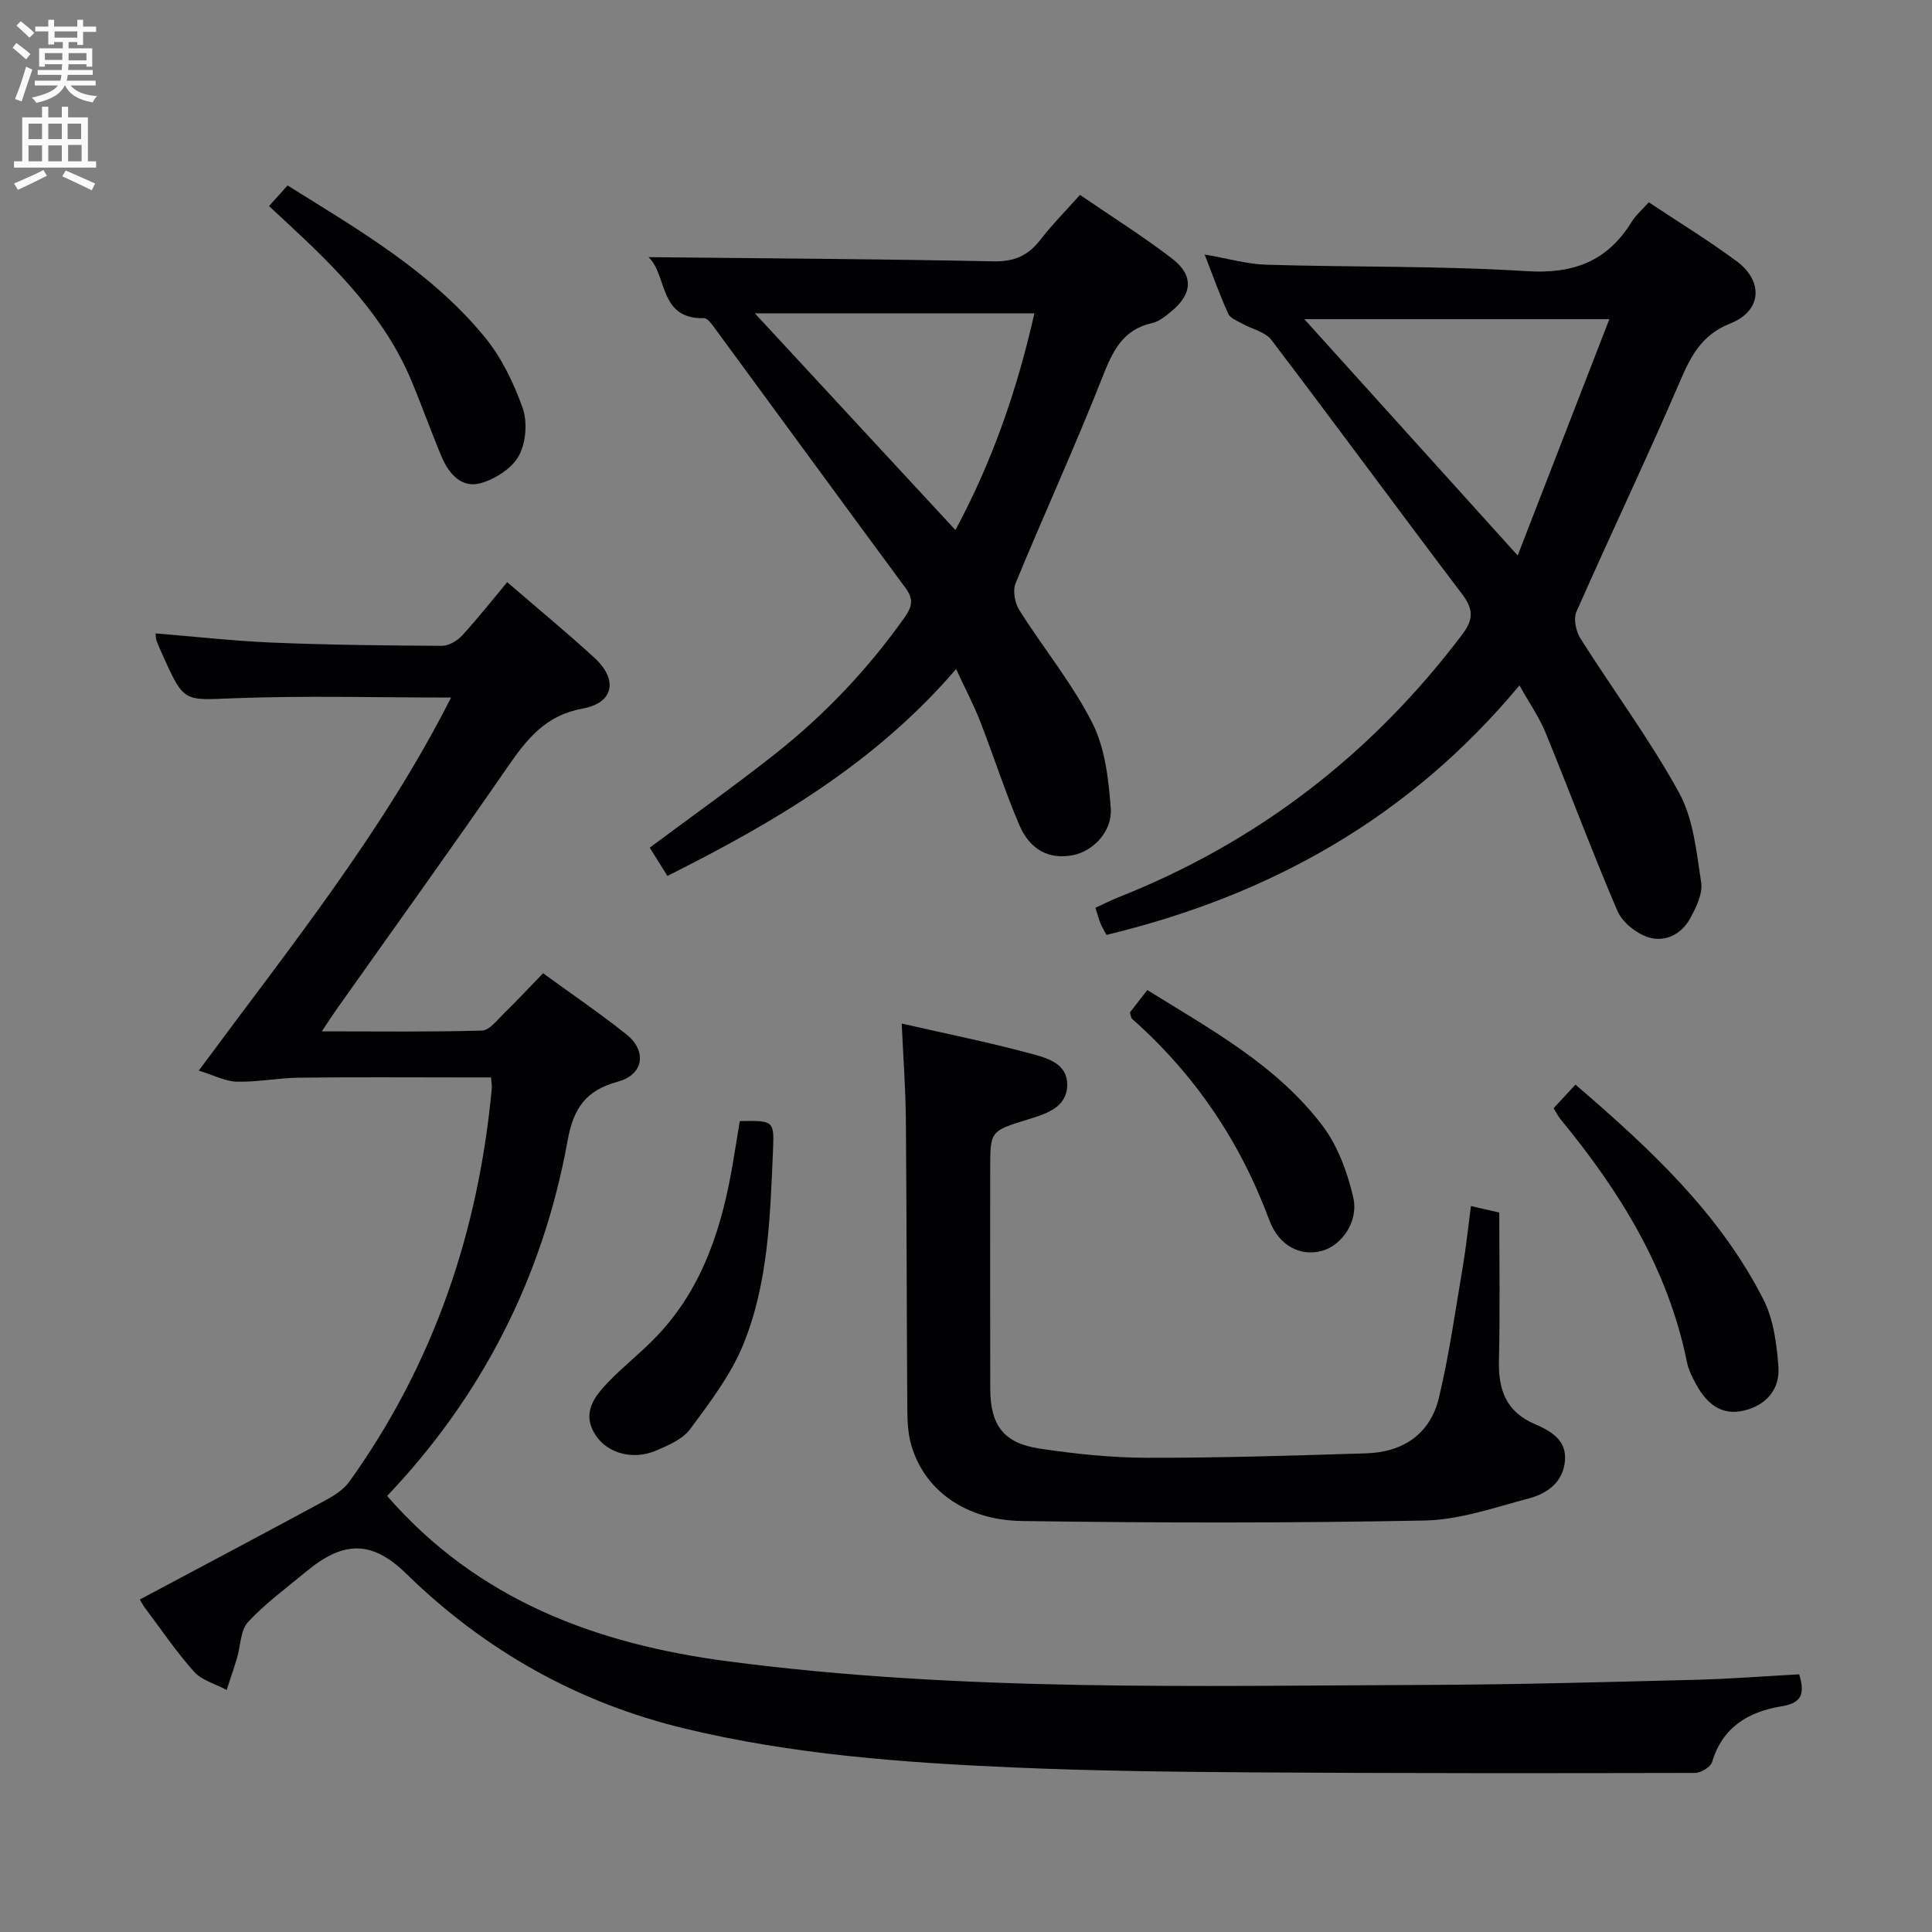 <svg enable-background="new 0 0 400 400" viewBox="0 0 400 400" xmlns="http://www.w3.org/2000/svg"><rect x="0" y="0" width="400" height="400" fill="#808080" stroke="none"/><g fill="#010104"><path d="m93.39 144.42c-15.31 0-30.11-.42-44.87.14-10.4.4-10.38 1-14.73-8.68-.48-1.06-.96-2.11-1.37-3.2-.16-.43-.14-.94-.22-1.54 8.18.66 16.25 1.58 24.34 1.91 11.64.48 23.29.6 34.94.66 1.41.01 3.17-1.02 4.17-2.11 3.26-3.54 6.24-7.33 9.36-11.07 7.07 6.1 12.73 10.75 18.1 15.7 4.88 4.5 3.98 9.3-2.48 10.47-7.58 1.37-11.46 6.19-15.42 11.93-11.71 16.97-23.76 33.71-35.67 50.55-.82 1.16-1.59 2.37-2.91 4.35 11.62 0 22.39.15 33.15-.16 1.55-.04 3.15-2.18 4.54-3.54 2.72-2.66 5.32-5.44 8.12-8.33 5.98 4.36 11.77 8.29 17.22 12.63 4.35 3.46 3.62 8.36-1.72 9.81-6.61 1.79-9.2 5.45-10.42 12.18-5.11 28.34-17.81 53.04-37.37 73.6 18.78 21.6 43.34 30.68 70.64 34.25 48.22 6.32 96.69 5.05 145.12 4.87 18.31-.07 36.62-.59 54.92-1.05 7.26-.18 14.52-.75 21.68-1.14 1.28 4.23.37 5.98-3.73 6.64-6.74 1.09-12.15 4.28-14.3 11.5-.31 1.05-2.33 2.28-3.56 2.28-30.66.07-61.32.08-91.98-.12-16.48-.11-32.97-.31-49.43-1.03-22.75-.99-45.49-2.69-67.69-8.03-22.13-5.32-41.38-16.12-57.73-32.09-7.08-6.91-12.96-6.85-20.68-.43-4.1 3.4-8.46 6.57-12.05 10.45-1.6 1.73-1.54 4.96-2.3 7.49-.66 2.21-1.42 4.39-2.13 6.58-2.29-1.24-5.14-1.98-6.77-3.8-3.76-4.21-6.94-8.94-10.34-13.46-.2-.26-.34-.57-.87-1.47 12.7-6.77 25.39-13.48 38.02-20.31 1.96-1.06 4.1-2.33 5.35-4.08 17.46-24.37 26.75-51.74 29.5-81.45.05-.49-.07-.99-.16-2.25-1.72 0-3.48 0-5.23 0-11.5 0-23-.09-34.5.05-4.29.05-8.59.93-12.87.83-2.39-.05-4.75-1.32-7.91-2.29 19.03-25.73 38.32-49.72 52.24-77.24z"/><path d="m314.59 141.9c-22.71 27.31-51.54 43.49-85.5 51.66-.27-.5-.79-1.31-1.16-2.18-.39-.91-.63-1.89-1.13-3.43 1.55-.71 3.11-1.52 4.73-2.16 28.89-11.44 52.54-29.69 71.25-54.48 2.27-3.01 2.31-5.17-.01-8.23-13.26-17.51-26.25-35.21-39.54-52.7-1.27-1.67-4-2.22-6.01-3.36-1.04-.59-2.49-1.11-2.91-2.04-1.71-3.74-3.09-7.64-4.91-12.29 4.79.82 8.8 2 12.84 2.12 17.97.53 35.97.21 53.9 1.33 9.7.61 16.65-2.07 21.68-10.21.86-1.39 2.16-2.5 3.54-4.05 6.13 4.08 12.35 7.88 18.18 12.19 5.61 4.15 5.24 10.31-1.26 12.88-6.21 2.46-8.33 7.05-10.68 12.52-6.82 15.85-14.27 31.42-21.23 47.22-.65 1.46-.07 4.05.87 5.54 6.75 10.67 14.34 20.86 20.39 31.89 2.98 5.42 3.61 12.27 4.58 18.59.35 2.32-1.04 5.15-2.26 7.4-1.85 3.39-5.31 5.1-8.87 3.88-2.45-.84-5.22-3.08-6.21-5.4-5.23-12.19-9.85-24.64-14.88-36.91-1.31-3.17-3.32-6.06-5.4-9.78zm18.61-75.82c-22.14 0-42.43 0-63.15 0 14.72 16.31 28.91 32.03 44.17 48.93 6.43-16.56 12.55-32.36 18.98-48.93z"/><path d="m134.27 53.24c23.95.25 47.69.38 71.43.87 4.31.09 7.18-1.2 9.72-4.49 2.42-3.14 5.24-5.97 8.18-9.27 6.53 4.47 12.99 8.54 19.03 13.15 4.6 3.52 4.29 7.44-.28 11.1-1.15.93-2.43 1.99-3.81 2.29-6.2 1.37-8.22 5.94-10.34 11.31-5.65 14.32-12.07 28.34-17.94 42.58-.62 1.52-.14 4.08.78 5.54 4.95 7.84 10.94 15.13 15.11 23.35 2.65 5.22 3.37 11.67 3.82 17.66.36 4.85-3.7 8.92-7.81 9.72-4.86.95-8.9-.99-11.16-6.32-2.98-7.01-5.31-14.31-8.08-21.41-1.32-3.38-3.02-6.61-4.97-10.8-16.67 19.42-37.56 31.71-59.77 42.83-1.35-2.15-2.54-4.06-3.66-5.85 8.81-6.56 17.44-12.69 25.74-19.23 10.38-8.17 19.41-17.68 27.07-28.5 1.62-2.3 1.78-3.84.11-6.09-13.13-17.78-26.16-35.64-39.25-53.45-.68-.93-1.65-2.38-2.45-2.36-9.41.26-7.54-8.97-11.47-12.63zm63.54 56.5c7.62-14.18 12.75-28.91 16.35-44.87-19.67 0-38.71 0-57.88 0 13.88 14.98 27.53 29.74 41.53 44.87z"/><path d="m304.54 249.7c2.7.62 4.44 1.02 5.87 1.35 0 10.37.17 20.49-.07 30.6-.14 6.05 1.41 10.59 7.42 13.19 3.12 1.35 6.58 3.19 6.26 7.49-.33 4.42-3.56 6.85-7.35 7.86-7.18 1.91-14.48 4.48-21.78 4.62-27.75.54-55.51.5-83.26.1-11.96-.17-20.38-6.55-23-15.86-.66-2.35-.77-4.91-.78-7.38-.14-19.98-.13-39.96-.3-59.94-.06-6.45-.55-12.89-.86-19.81 9.17 2.09 17.79 3.82 26.26 6.1 3.51.94 8.19 1.97 8 6.83-.18 4.55-4.51 5.79-8.14 6.92-7.77 2.42-7.8 2.33-7.8 10.29 0 15.15-.03 30.31.01 45.46.02 7.53 2.75 11.26 10.14 12.38 7.37 1.11 14.86 1.9 22.3 1.92 15.13.03 30.26-.46 45.38-.92 7.63-.23 13.27-4 15.07-11.49 2.15-9 3.43-18.22 4.98-27.35.65-3.89 1.05-7.82 1.65-12.36z"/><path d="m321.65 229.45c1.46-1.58 2.89-3.12 4.53-4.89 15.31 13.16 29.82 26.56 38.94 44.54 2.08 4.1 2.73 9.15 3.08 13.84.35 4.58-2.39 7.91-6.99 9.07-4.87 1.22-7.9-1.48-10.06-5.42-.79-1.45-1.57-3-1.89-4.6-3.9-19.26-13.88-35.33-26.14-50.23-.52-.64-.89-1.39-1.47-2.31z"/><path d="m55.7 42.66c1.36-1.51 2.53-2.81 3.84-4.26 14.79 9.23 29.71 17.87 40.77 31.33 3.49 4.24 6.05 9.52 7.89 14.72 1.04 2.94.7 7.24-.79 9.94-1.44 2.61-4.93 4.82-7.94 5.66-3.84 1.06-6.52-1.91-7.98-5.36-2.2-5.19-4.08-10.52-6.25-15.73-5.52-13.26-15.36-23.16-25.66-32.69-1.21-1.12-2.42-2.25-3.88-3.61z"/><path d="m153.17 232.11c7.02-.13 7.14-.12 6.87 6.12-.59 13.61-.95 27.38-6.16 40.15-2.57 6.3-6.9 11.96-10.99 17.5-1.54 2.09-4.51 3.36-7.06 4.45-4.77 2.04-10.04.57-12.49-3.15-2.98-4.53-.37-7.95 2.57-11.01 3.22-3.36 6.95-6.23 10.14-9.6 9.66-10.19 13.58-22.94 15.79-36.4.44-2.61.87-5.21 1.33-8.06z"/><path d="m233.92 209.63c1.15-1.48 2.27-2.91 3.62-4.65 13.09 8.14 26.79 15.54 36.28 28.1 3.16 4.18 5.15 9.63 6.35 14.8 1.17 5.05-2.41 9.98-6.45 11.09-4.41 1.21-8.92-.94-10.96-6.44-6.02-16.24-15.39-30.07-28.32-41.54-.31-.26-.34-.86-.52-1.36z"/></g><path d="m2.6 9.9.8-1c.9.7 1.9 1.4 2.9 2.3l-.9 1.1c-1.1-1-2-1.8-2.8-2.4zm.5 10.6c.9-2.1 1.6-4.3 2.3-6.7.4.2.8.4 1.3.6-.7 2.1-1.5 4.3-2.2 6.6zm.3-15.2.9-.9c1 .8 2 1.6 2.8 2.4l-1 1c-.9-.9-1.8-1.7-2.7-2.5zm12.6-1.2h1.2v1.4h2.7v1.1h-2.7v2.7h-1.2v-.6h-1.8v1.3h4.9v3.8h-1.2v-.5h-3.7c0 .4-.1.9-.1 1.2h5.1v1h-5.2c0 .5-.1.9-.2 1.2h6v1h-5.2c1.1 1.3 2.9 2 5.5 2.2-.4.4-.7.8-.9 1.3-2.9-.5-4.8-1.6-5.7-3.5h-.1c-.8 1.7-2.7 2.9-5.9 3.6-.2-.4-.6-.8-.9-1.1 2.8-.6 4.6-1.4 5.4-2.5h-4.8v-1h5.3c.1-.3.2-.7.2-1.2h-4.9v-1h5c0-.4 0-.8.1-1.2h-3.6v.5h-1.2v-3.8h4.9v-1.3h-1.8v.5h-1.2v-2.7h-2.7v-1h2.7v-1.4h1.2v1.4h4.8zm-6.7 8.3h3.6c0-.4 0-.9 0-1.4h-3.6zm1.9-4.6h4.8v-1.3h-4.7v1.3zm6.7 3.2h-3.7v1.5h3.7z" fill="#fbfafa"/><path d="m8.7 22.1h1.3v2.2h2.8v-2.2h1.3v2.2h4.1v9.1h1.7v1.3h-17v-1.3h1.7v-9.1h4.1zm.3 13.1.7 1.2c-1.8.9-3.8 1.9-6 2.9-.2-.4-.5-.8-.8-1.3 2.3-1 4.4-1.9 6.1-2.8zm-3.1-6.4h2.8v-3.2h-2.8zm0 4.6h2.8v-3.3h-2.8zm4.1-4.6h2.8v-3.2h-2.8zm0 4.6h2.8v-3.3h-2.8zm3.6 1.9c2.1.9 4.1 1.8 6.1 2.7l-.7 1.4c-2.2-1.1-4.2-2-6.1-2.9zm3.2-9.7h-2.8v3.2h2.8zm-2.7 7.8h2.8v-3.4h-2.8z" fill="#fbfafa"/></svg>
